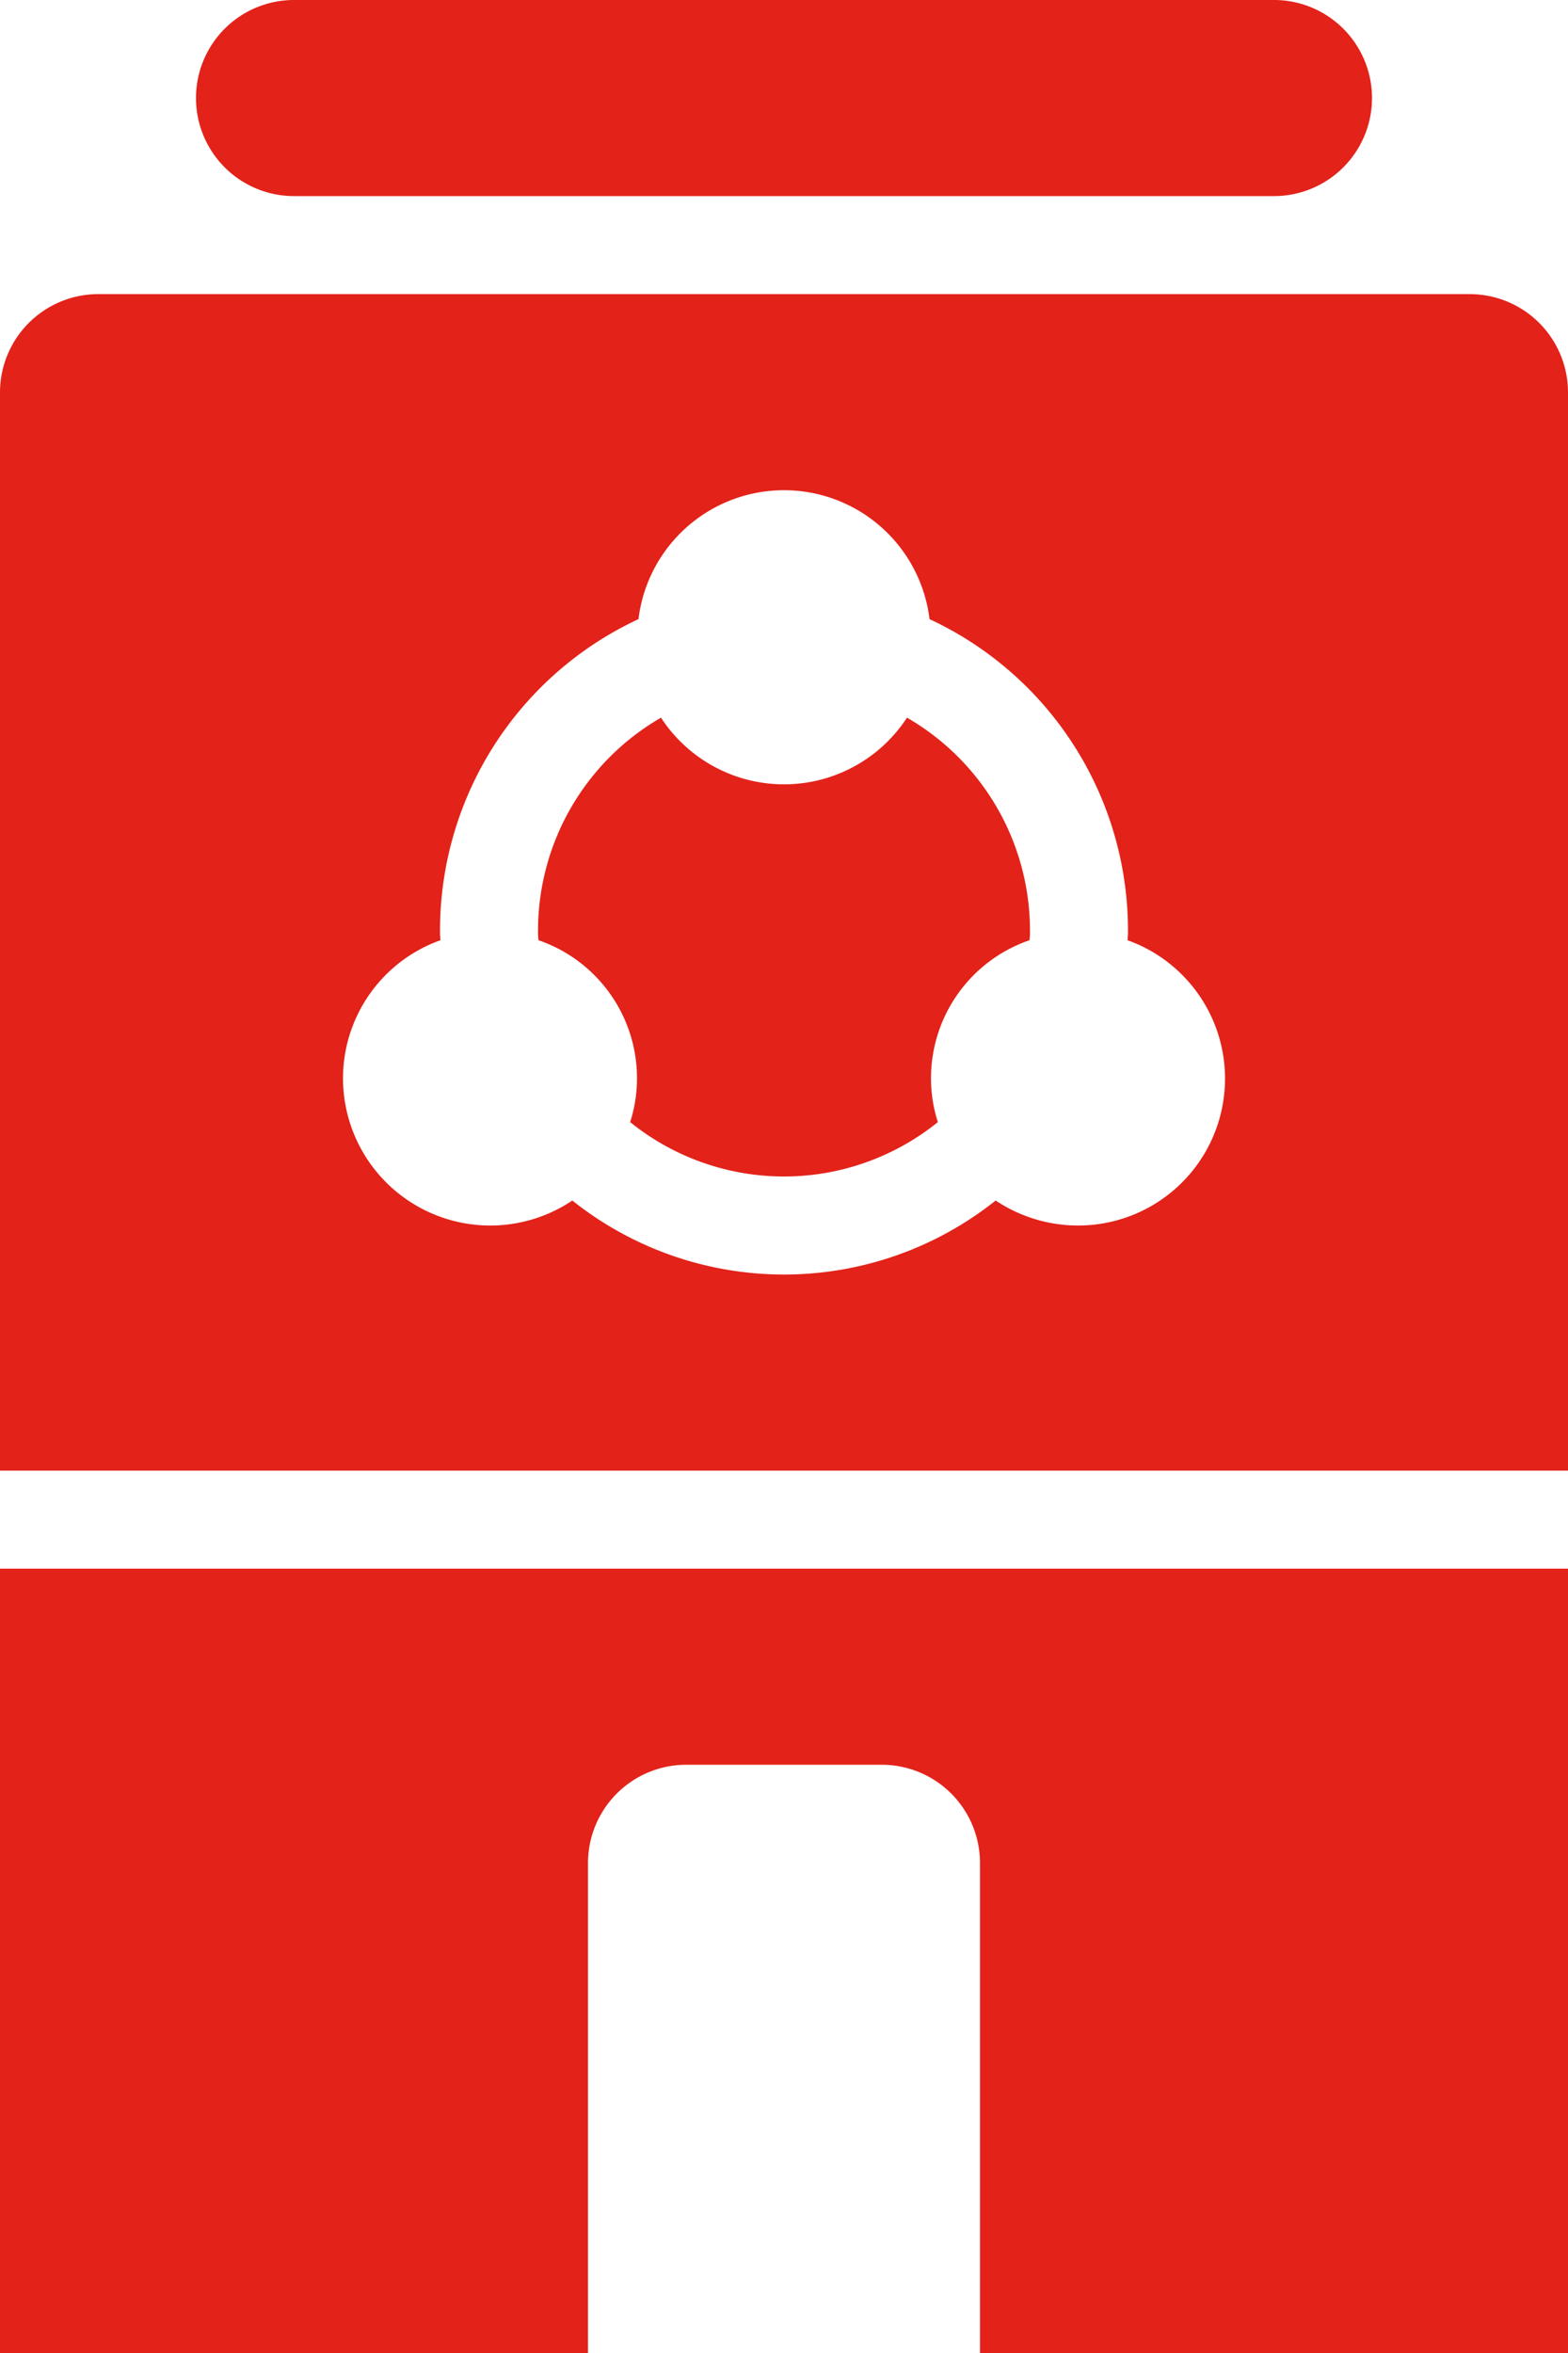 <svg fill="#E32219" xmlns="http://www.w3.org/2000/svg" viewBox="0 0 32 48" x="0px" y="0px"><title>Asset 558</title><g data-name="Layer 2"><g><path d="M18.51,14.64a2.996,2.996,0,0,1-5.02,0A5.017,5.017,0,0,0,10.98,18.98a1.271,1.271,0,0,0,.01.2A2.977,2.977,0,0,1,13,22a2.912,2.912,0,0,1-.14.89,4.997,4.997,0,0,0,6.28,0A2.912,2.912,0,0,1,19,22a2.977,2.977,0,0,1,2.01-2.82,1.271,1.271,0,0,0,.01-.2A5.017,5.017,0,0,0,18.51,14.64Z"></path><path d="M30,6H2A2.006,2.006,0,0,0,0,8V30H32V8A2.006,2.006,0,0,0,30,6ZM22,25a3.026,3.026,0,0,1-1.68-.51,6.935,6.935,0,0,1-8.64,0A3.005,3.005,0,0,1,7,22a2.992,2.992,0,0,1,1.99-2.82A1.338,1.338,0,0,1,8.98,18.98,7.003,7.003,0,0,1,13.03,12.63a2.992,2.992,0,0,1,5.94,0A7.003,7.003,0,0,1,23.02,18.98a1.338,1.338,0,0,1-.01.2A2.997,2.997,0,0,1,22,25Z"></path><path d="M6,4H26a2,2,0,0,0,0-4H6A2,2,0,0,0,6,4Z"></path><path d="M0,48H12V38a2.006,2.006,0,0,1,2-2h4a2.006,2.006,0,0,1,2,2V48H32V32H0Z"></path></g></g></svg>